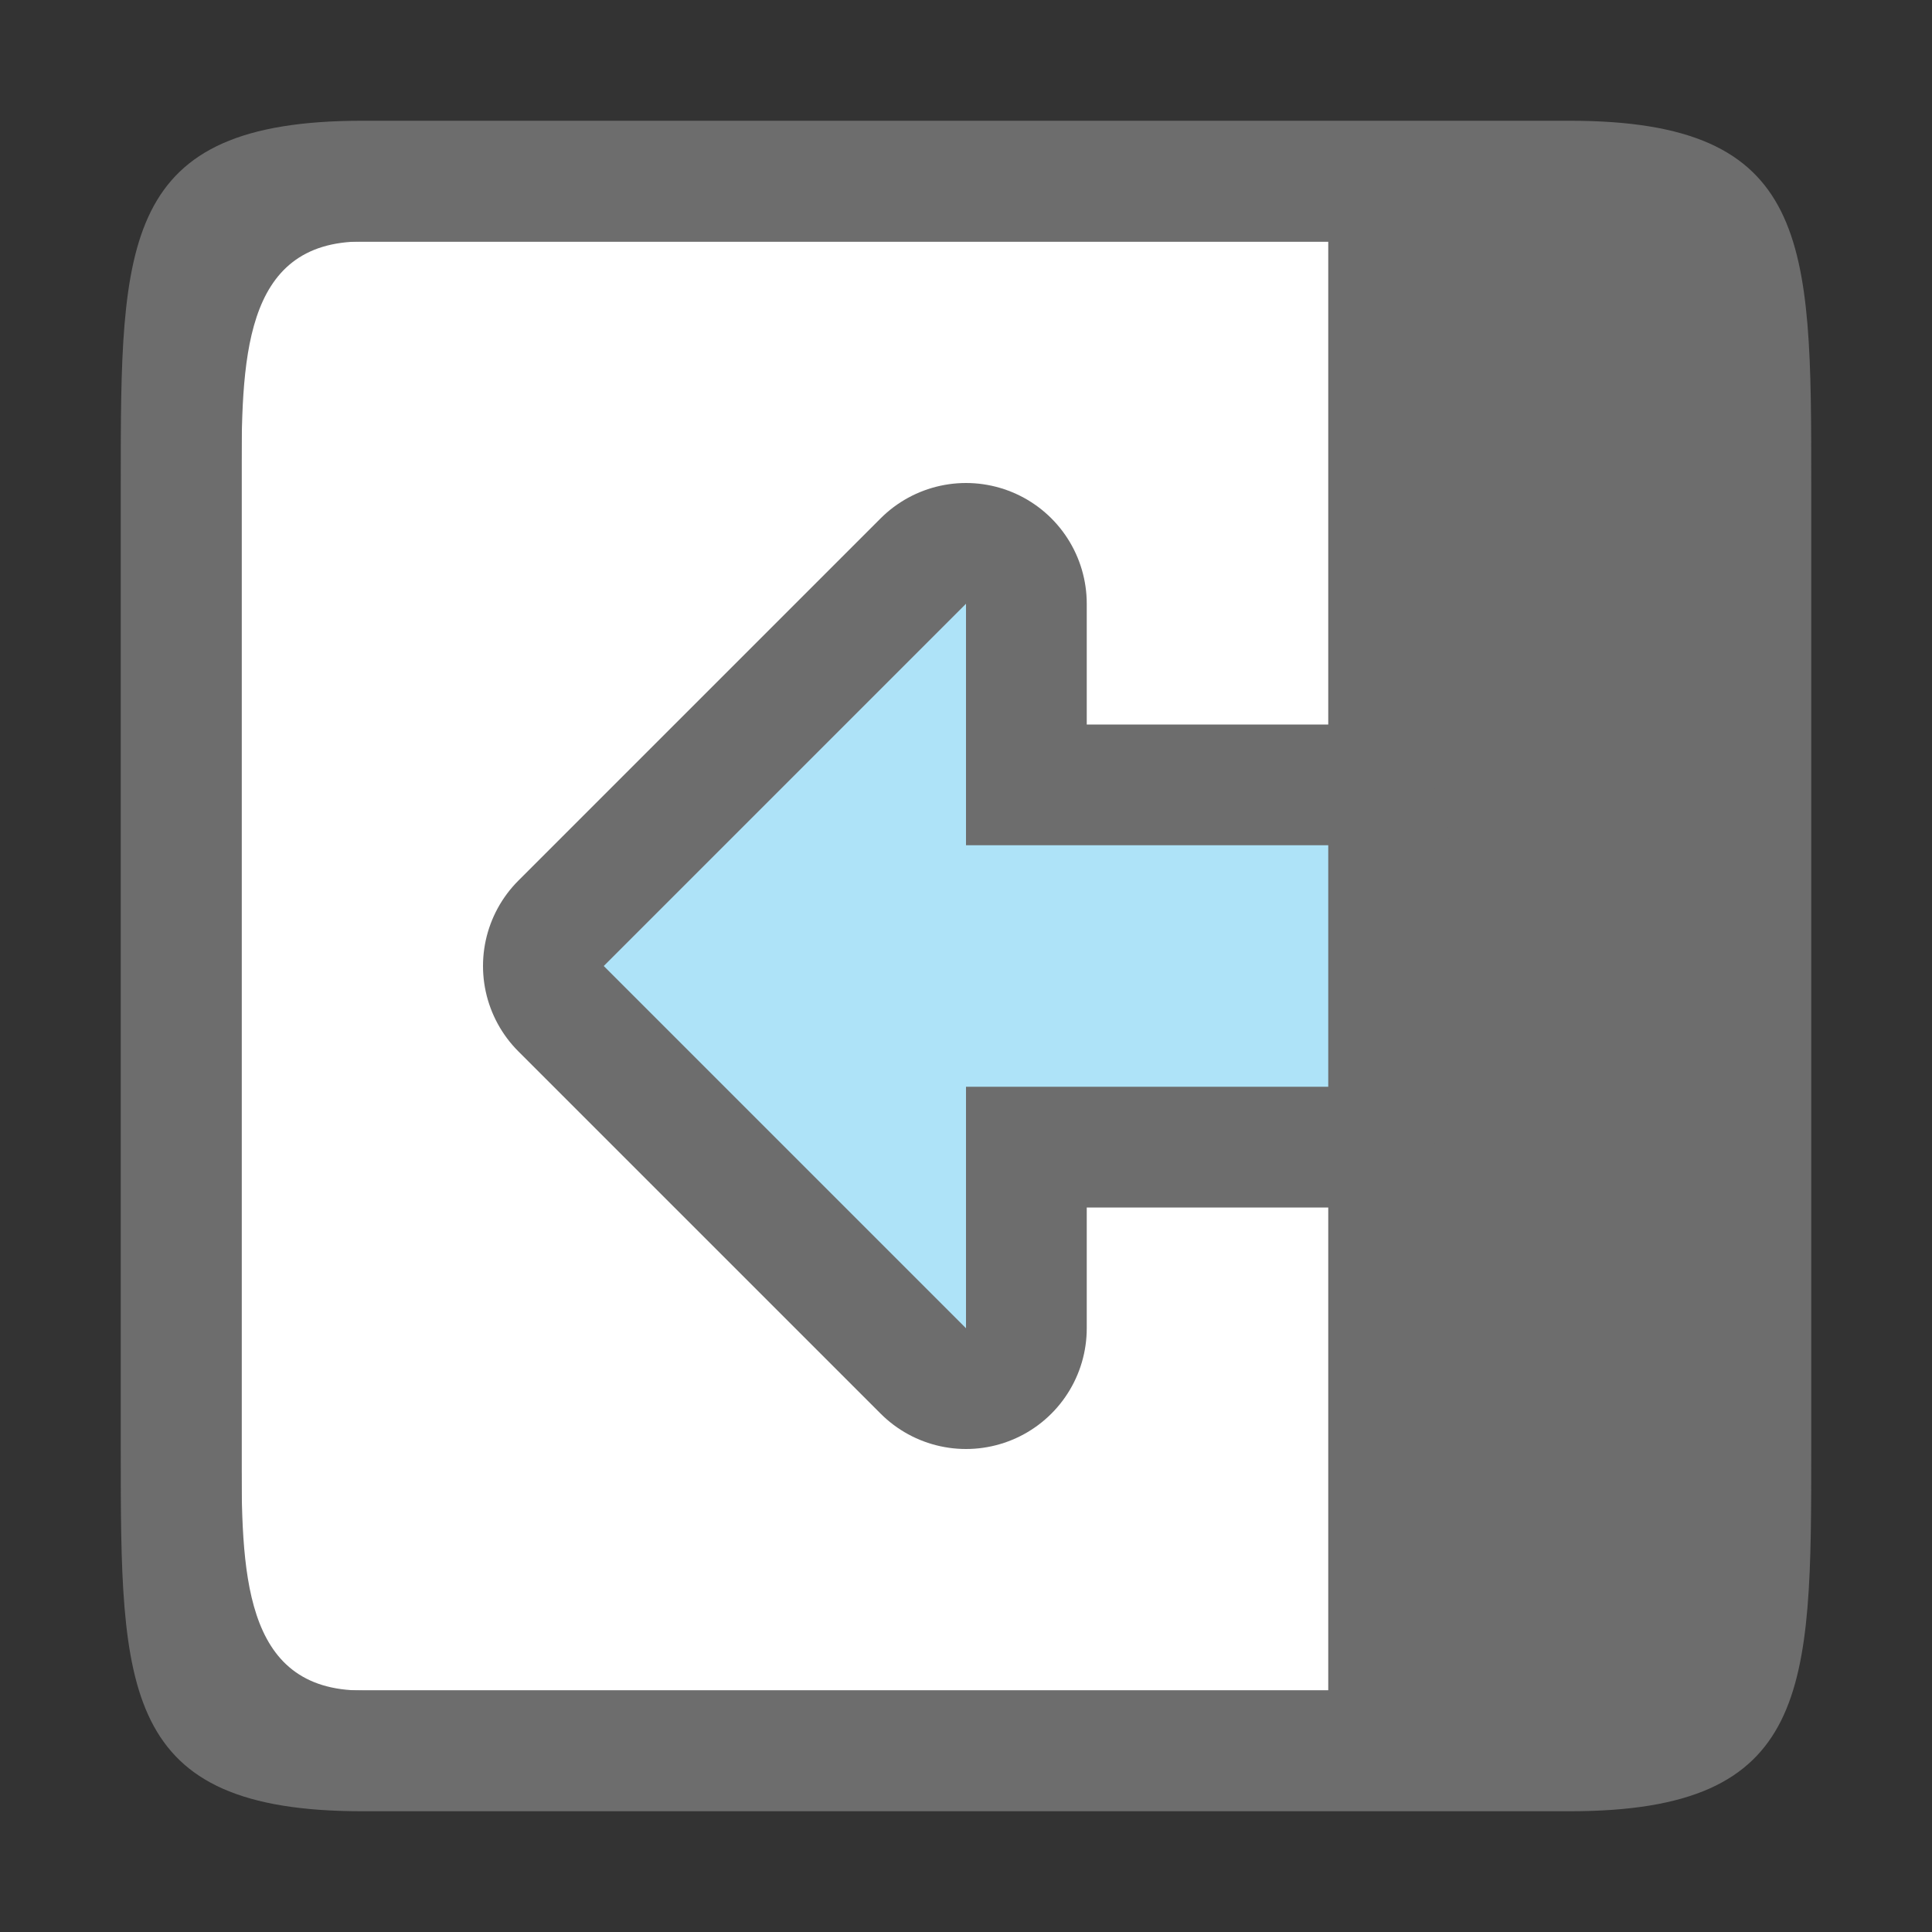 <svg xmlns="http://www.w3.org/2000/svg" viewBox="0 0 16 16"><rect x="0" y="0" width="16" height="16" fill="#333333" stroke="none"/>/&amp;gt;<path style="fill:#fff;fill-opacity:1;stroke:none;stroke-width:2;stroke-linecap:round;stroke-linejoin:round;stroke-miterlimit:4;stroke-dasharray:none;stroke-opacity:1" transform="rotate(90)" d="M2-14h12v12H2z"/><path style="fill:#6d6d6d;fill-opacity:1" d="M15 4c0-2 0-3-2-3H3C1 1 1 2 1 4v8c0 2 0 3 2 3h10c2 0 2-1 2-3zm-4-2v12H3c-1 0-1-1-1-2V4c0-1 0-2 1-2z"/><path style="opacity:1;fill:#6d6d6d;fill-opacity:1;stroke:#6d6d6d;stroke-width:2;stroke-linecap:butt;stroke-linejoin:round;stroke-miterlimit:4;stroke-dasharray:none;stroke-opacity:1" d="m5 8 3 3V9h3V7H8V5z"/><path d="m5 8 3-3v2h3v2H8v2z" style="fill:#aee3f8;fill-opacity:1;stroke:none;stroke-width:1px;stroke-linecap:butt;stroke-linejoin:miter;stroke-opacity:1"/></svg>